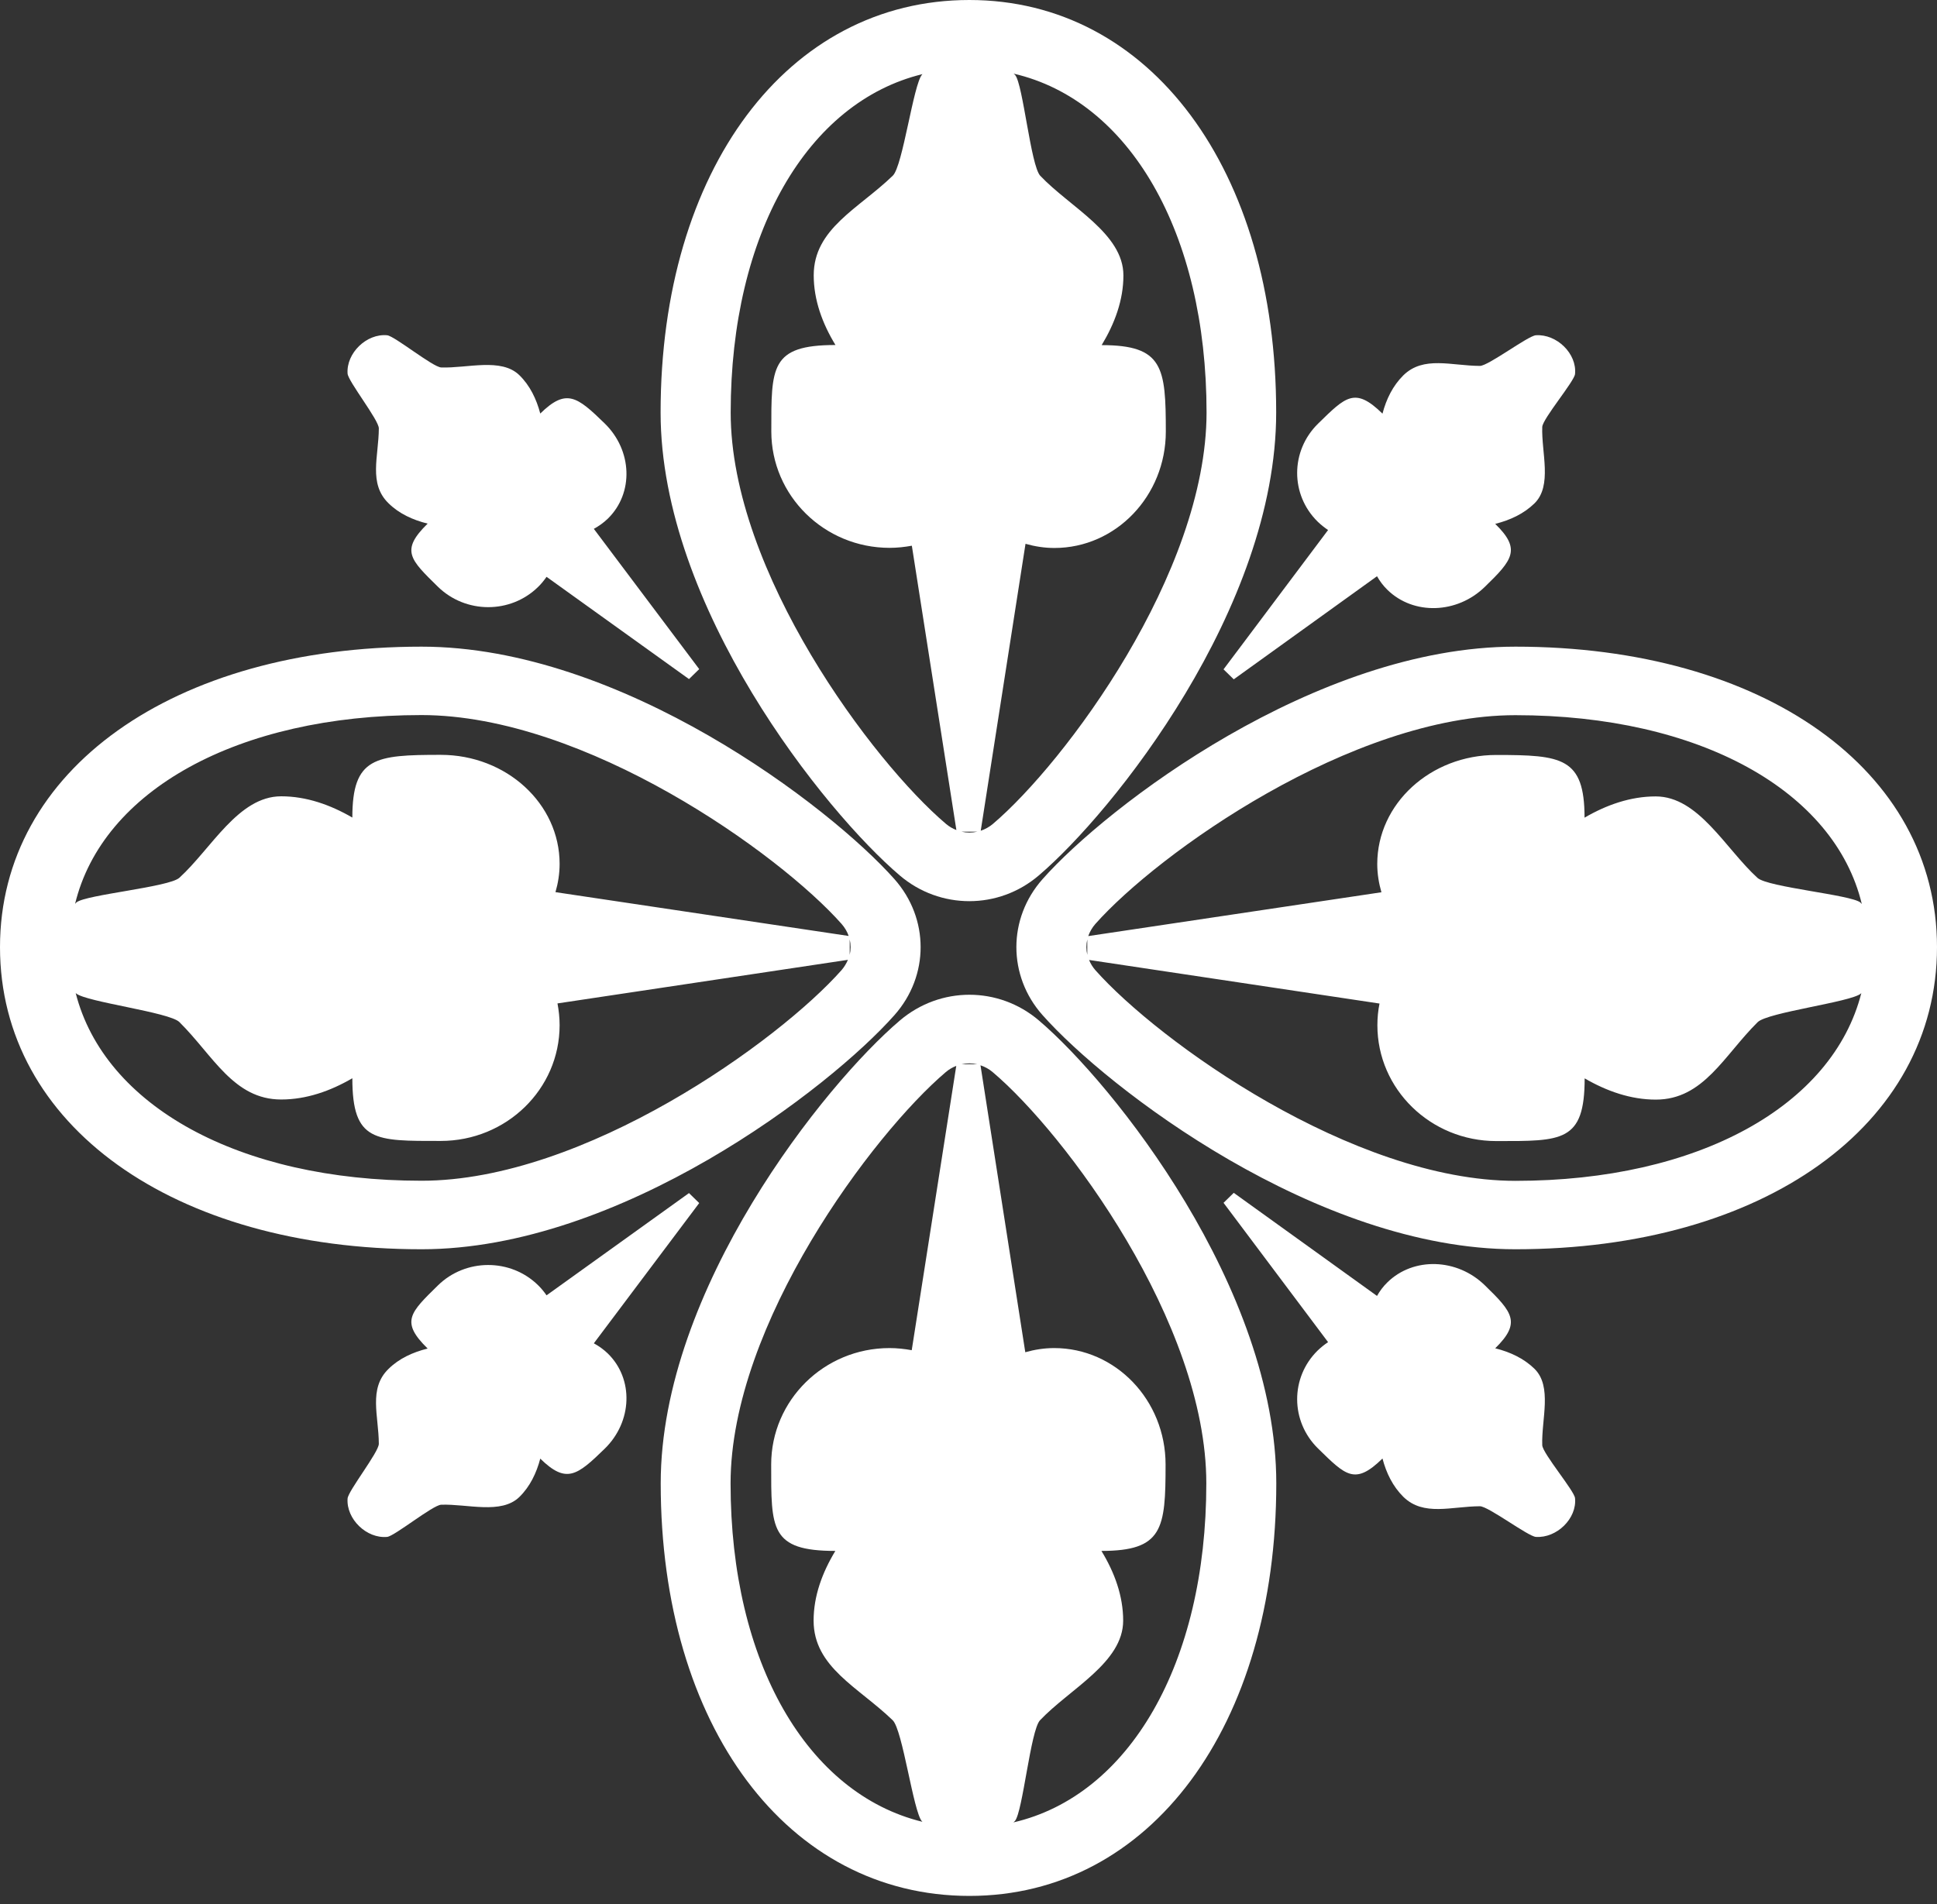 <svg width="120" height="118" viewBox="0 0 120 118" fill="none" xmlns="http://www.w3.org/2000/svg">
<rect x="0" y="0" width="120" height="118" fill="#333333" stroke="none"/>
<path d="M60.051 0C48.792 0 40.925 10.516 40.925 25.566C40.925 37.606 51.103 50.308 55.746 54.252C56.99 55.312 58.521 55.842 60.051 55.842C61.582 55.842 63.106 55.312 64.349 54.252C68.956 50.337 79.061 37.679 79.061 25.566C79.068 10.516 71.252 0 60.051 0ZM45.267 25.566C45.267 14.461 50.028 6.322 57.152 4.592C57.145 4.6 57.13 4.607 57.123 4.622C56.585 5.232 55.93 10.281 55.312 10.884C53.2 12.93 50.411 14.167 50.411 17.059C50.411 18.582 50.941 20.039 51.758 21.379C47.71 21.379 47.784 22.755 47.784 26.736C47.784 30.718 51.066 33.948 55.113 33.948C55.584 33.948 56.041 33.897 56.49 33.816L59.249 51.434C59.021 51.346 58.8 51.22 58.602 51.051C54.09 47.224 45.267 35.45 45.267 25.566ZM59.566 51.537H60.545C60.221 51.611 59.89 51.611 59.566 51.537ZM61.516 51.051C61.281 51.25 61.023 51.39 60.758 51.478L63.532 33.698C64.106 33.86 64.703 33.956 65.321 33.956C69.133 33.956 72.224 30.725 72.224 26.744C72.224 22.762 72.062 21.386 68.25 21.386C69.059 20.047 69.597 18.597 69.597 17.066C69.597 14.461 66.292 12.842 64.445 10.892C63.856 10.266 63.378 5.232 62.892 4.651C62.863 4.614 62.826 4.592 62.797 4.563C69.95 6.219 74.748 14.387 74.748 25.573C74.733 35.516 65.983 47.254 61.516 51.051Z" fill="white"/>
<path d="M79.068 91.917C79.068 79.811 68.964 67.146 64.357 63.231C63.113 62.171 61.582 61.641 60.059 61.641C58.528 61.641 57.005 62.171 55.754 63.231C51.11 67.175 40.932 79.877 40.932 91.917C40.932 106.974 48.799 117.483 60.059 117.483C71.252 117.483 79.068 106.967 79.068 91.917ZM58.595 66.432C58.793 66.263 59.014 66.138 59.242 66.049L56.483 83.667C56.034 83.586 55.577 83.535 55.106 83.535C51.059 83.535 47.776 86.766 47.776 90.747C47.776 94.728 47.703 96.105 51.751 96.105C50.941 97.444 50.404 98.894 50.404 100.424C50.404 103.317 53.193 104.553 55.305 106.599C55.923 107.202 56.578 112.251 57.115 112.862C57.123 112.869 57.138 112.876 57.145 112.891C50.021 111.154 45.26 103.022 45.26 91.917C45.267 82.034 54.091 70.259 58.595 66.432ZM60.545 65.946H59.566C59.89 65.873 60.221 65.873 60.545 65.946ZM74.733 91.917C74.733 103.103 69.943 111.272 62.782 112.928C62.811 112.898 62.848 112.876 62.878 112.839C63.363 112.265 63.842 107.224 64.43 106.599C66.278 104.649 69.582 103.03 69.582 100.424C69.582 98.901 69.052 97.444 68.235 96.105C72.047 96.105 72.209 94.728 72.209 90.747C72.209 86.766 69.118 83.535 65.306 83.535C64.688 83.535 64.092 83.631 63.518 83.793L60.743 66.013C61.008 66.101 61.273 66.241 61.502 66.439C65.983 70.229 74.733 81.967 74.733 91.917Z" fill="white"/>
<path d="M0 58.69C0 69.714 10.737 77.412 26.118 77.412C38.415 77.412 51.39 67.448 55.415 62.9C56.497 61.678 57.034 60.184 57.034 58.69C57.034 57.196 56.497 55.702 55.415 54.48C51.412 49.969 38.481 40.071 26.118 40.071C10.737 40.071 0 47.725 0 58.69ZM26.118 73.166C14.777 73.166 6.461 68.507 4.688 61.531C4.695 61.538 4.703 61.553 4.717 61.56C5.343 62.09 10.502 62.723 11.113 63.334C13.203 65.402 14.468 68.132 17.419 68.132C18.98 68.132 20.466 67.609 21.828 66.815C21.828 70.774 23.233 70.7 27.303 70.7C31.372 70.7 34.669 67.492 34.669 63.525C34.669 63.061 34.618 62.612 34.537 62.178L52.53 59.477C52.435 59.698 52.31 59.912 52.14 60.11C48.233 64.526 36.208 73.166 26.118 73.166ZM52.641 59.168V58.212C52.714 58.528 52.714 58.852 52.641 59.168ZM52.14 57.255C52.339 57.483 52.486 57.733 52.575 57.998L34.412 55.283C34.574 54.723 34.669 54.142 34.669 53.531C34.669 49.8 31.372 46.775 27.303 46.775C23.233 46.775 21.828 46.93 21.828 50.661C20.459 49.866 18.972 49.344 17.419 49.344C14.763 49.344 13.1 52.582 11.113 54.392C10.472 54.974 5.328 55.437 4.739 55.916C4.703 55.945 4.68 55.982 4.651 56.011C6.344 49.005 14.689 44.31 26.111 44.31C36.274 44.317 48.269 52.884 52.14 57.255Z" fill="white"/>
<path d="M93.882 40.071C81.511 40.071 68.581 49.962 64.585 54.48C63.503 55.702 62.966 57.196 62.966 58.69C62.966 60.184 63.503 61.685 64.585 62.9C68.618 67.448 81.585 77.412 93.882 77.412C109.256 77.412 120 69.714 120 58.69C120 47.725 109.263 40.071 93.882 40.071ZM67.86 60.118C67.691 59.926 67.558 59.706 67.47 59.485L85.463 62.186C85.375 62.62 85.331 63.069 85.331 63.532C85.331 67.492 88.627 70.708 92.697 70.708C96.767 70.708 98.172 70.781 98.172 66.822C99.541 67.617 101.028 68.139 102.581 68.139C105.539 68.139 106.798 65.409 108.888 63.341C109.498 62.73 114.665 62.097 115.283 61.568C115.29 61.56 115.297 61.545 115.312 61.538C113.539 68.515 105.23 73.173 93.882 73.173C83.793 73.166 71.767 64.526 67.86 60.118ZM67.359 58.212V59.168C67.286 58.852 67.286 58.528 67.359 58.212ZM93.882 44.317C105.304 44.317 113.656 49.013 115.342 56.019C115.312 55.989 115.283 55.952 115.253 55.923C114.665 55.445 109.52 54.981 108.88 54.4C106.893 52.589 105.23 49.351 102.573 49.351C101.013 49.351 99.527 49.874 98.165 50.668C98.165 46.937 96.76 46.783 92.69 46.783C88.62 46.783 85.323 49.807 85.323 53.538C85.323 54.142 85.419 54.731 85.581 55.29L67.418 58.006C67.514 57.741 67.654 57.49 67.852 57.262C71.731 52.884 83.726 44.317 93.882 44.317Z" fill="white"/>
<path d="M33.47 90.386C33.234 91.284 32.83 92.123 32.175 92.763C31.049 93.86 28.951 93.183 27.332 93.242C26.81 93.264 24.44 95.192 23.984 95.236C22.703 95.354 21.445 94.125 21.533 92.859C21.57 92.381 23.476 89.974 23.469 89.466C23.461 87.73 22.814 86.052 24.065 84.83C24.72 84.182 25.573 83.792 26.493 83.564C24.786 81.894 25.412 81.342 27.126 79.656C28.841 77.971 31.63 77.964 33.337 79.642C33.536 79.833 33.705 80.046 33.86 80.267L42.684 73.931L43.317 74.549L36.789 83.24C37.098 83.41 37.392 83.616 37.657 83.873C39.269 85.448 39.181 88.097 37.459 89.775C35.744 91.446 35.082 91.961 33.47 90.386Z" fill="white"/>
<path d="M92.631 32.462C93.551 32.233 94.404 31.836 95.059 31.196C96.185 30.099 95.486 28.039 95.545 26.456C95.567 25.949 97.54 23.623 97.576 23.174C97.701 21.916 96.443 20.687 95.148 20.775C94.655 20.812 92.204 22.674 91.682 22.674C89.908 22.666 88.193 22.034 86.942 23.255C86.287 23.903 85.882 24.734 85.647 25.632C83.94 23.962 83.373 24.573 81.658 26.25C79.936 27.936 79.929 30.659 81.636 32.329C81.835 32.52 82.048 32.69 82.276 32.844L75.8 41.477L76.433 42.095L85.308 35.707C85.478 36.009 85.691 36.296 85.956 36.553C87.568 38.128 90.269 38.047 91.991 36.362C93.72 34.684 94.243 34.036 92.631 32.462Z" fill="white"/>
<path d="M33.47 25.625C33.234 24.727 32.83 23.888 32.175 23.248C31.049 22.151 28.951 22.828 27.332 22.77C26.81 22.747 24.44 20.819 23.984 20.775C22.703 20.657 21.445 21.886 21.533 23.152C21.57 23.631 23.476 26.037 23.469 26.545C23.461 28.282 22.814 29.959 24.065 31.181C24.72 31.829 25.573 32.219 26.493 32.447C24.786 34.117 25.412 34.669 27.126 36.355C28.848 38.04 31.63 38.047 33.337 36.369C33.536 36.178 33.705 35.965 33.86 35.744L42.684 42.08L43.317 41.462L36.789 32.771C37.098 32.601 37.392 32.395 37.657 32.138C39.269 30.563 39.181 27.914 37.459 26.236C35.744 24.565 35.082 24.05 33.47 25.625Z" fill="white"/>
<path d="M92.631 83.549C93.551 83.778 94.404 84.175 95.059 84.815C96.185 85.912 95.486 87.972 95.545 89.555C95.567 90.062 97.54 92.388 97.576 92.837C97.701 94.095 96.443 95.324 95.148 95.236C94.655 95.199 92.204 93.337 91.682 93.337C89.908 93.345 88.193 93.978 86.942 92.756C86.287 92.108 85.882 91.277 85.647 90.379C83.94 92.049 83.373 91.439 81.658 89.761C79.936 88.076 79.929 85.353 81.636 83.682C81.835 83.491 82.048 83.321 82.276 83.167L75.8 74.534L76.433 73.916L85.308 80.304C85.478 80.002 85.691 79.715 85.956 79.458C87.568 77.883 90.269 77.964 91.991 79.649C93.72 81.327 94.243 81.967 92.631 83.549Z" fill="white"/>
</svg>
